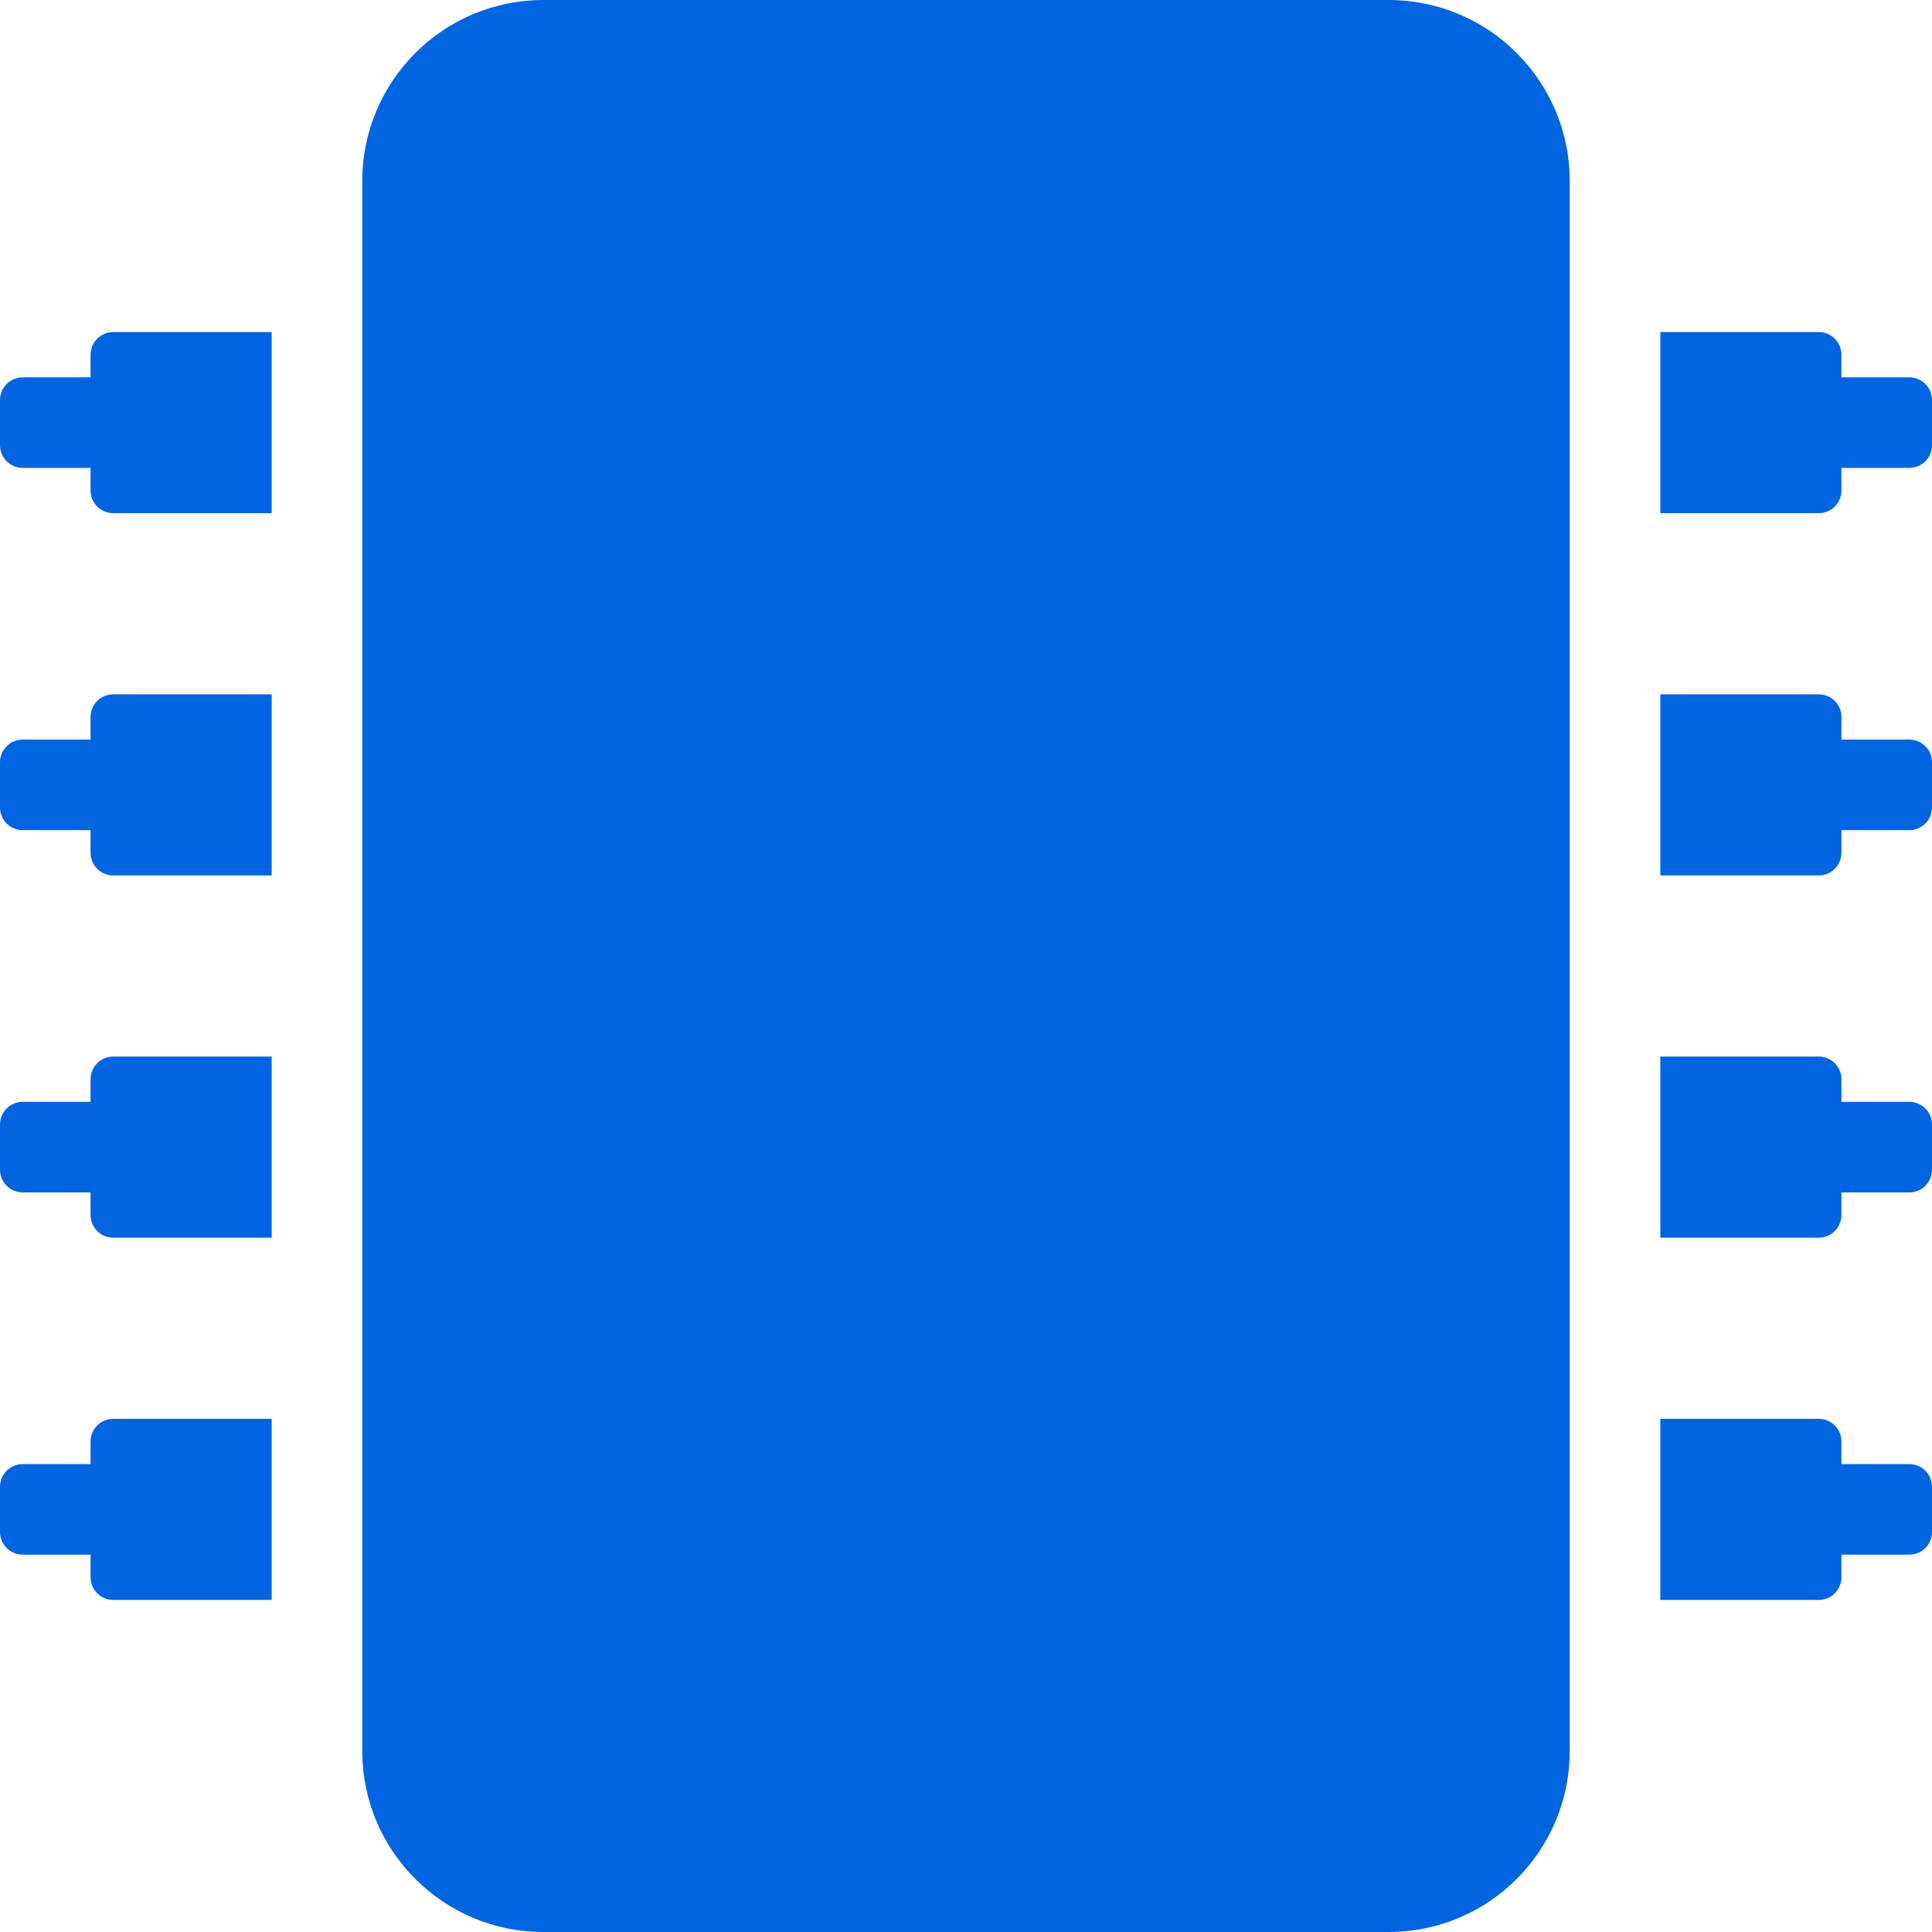 <svg width="32" height="32" viewBox="0 0 32 32" fill="none" xmlns="http://www.w3.org/2000/svg">
 <path  d= "M26 3V29C26 30.657 24.657 32 23 32H9C7.343 32 6 30.657 6 29V3C6 1.343 7.343 0 9 0H23C24.657 0 26 1.343 26 3ZM32 6.625V7.375C32 7.474 31.96 7.57 31.89 7.64C31.82 7.71 31.724 7.75 31.625 7.75H30.5V8.125C30.5 8.224 30.46 8.32 30.39 8.39C30.32 8.46 30.224 8.5 30.125 8.5H27.5V5.5H30.125C30.224 5.5 30.32 5.54 30.39 5.61C30.46 5.68 30.5 5.776 30.5 5.875V6.25H31.625C31.724 6.25 31.82 6.29 31.89 6.36C31.96 6.43 32 6.526 32 6.625ZM32 12.625V13.375C32 13.475 31.96 13.57 31.89 13.64C31.82 13.71 31.724 13.75 31.625 13.75H30.5V14.125C30.5 14.225 30.46 14.32 30.39 14.39C30.32 14.46 30.224 14.5 30.125 14.5H27.5V11.5H30.125C30.224 11.5 30.32 11.54 30.39 11.61C30.46 11.68 30.5 11.775 30.5 11.875V12.25H31.625C31.724 12.25 31.82 12.29 31.89 12.36C31.96 12.43 32 12.525 32 12.625ZM32 18.625V19.375C32 19.474 31.96 19.57 31.89 19.64C31.82 19.71 31.724 19.75 31.625 19.75H30.5V20.125C30.5 20.224 30.46 20.32 30.39 20.39C30.32 20.46 30.224 20.5 30.125 20.5H27.5V17.5H30.125C30.224 17.5 30.32 17.54 30.39 17.61C30.46 17.68 30.5 17.776 30.5 17.875V18.25H31.625C31.724 18.25 31.82 18.29 31.89 18.36C31.96 18.43 32 18.526 32 18.625ZM32 24.625V25.375C32 25.474 31.96 25.57 31.89 25.64C31.82 25.71 31.724 25.75 31.625 25.75H30.5V26.125C30.5 26.224 30.46 26.32 30.39 26.39C30.32 26.46 30.224 26.5 30.125 26.5H27.5V23.5H30.125C30.224 23.5 30.32 23.54 30.39 23.61C30.46 23.68 30.5 23.776 30.5 23.875V24.25H31.625C31.724 24.25 31.82 24.29 31.89 24.36C31.96 24.43 32 24.526 32 24.625ZM1.875 23.5H4.5V26.5H1.875C1.776 26.5 1.68 26.46 1.61 26.39C1.54 26.32 1.5 26.224 1.5 26.125V25.75H0.375C0.276 25.75 0.18 25.71 0.11 25.64C0.04 25.57 0 25.474 0 25.375L0 24.625C0 24.526 0.04 24.43 0.11 24.36C0.18 24.29 0.276 24.25 0.375 24.25H1.5V23.875C1.5 23.776 1.54 23.68 1.61 23.61C1.68 23.54 1.776 23.5 1.875 23.5ZM1.875 17.5H4.5V20.5H1.875C1.776 20.5 1.68 20.46 1.61 20.39C1.54 20.32 1.5 20.224 1.5 20.125V19.75H0.375C0.276 19.75 0.18 19.71 0.11 19.64C0.04 19.57 0 19.474 0 19.375L0 18.625C0 18.526 0.04 18.43 0.11 18.36C0.18 18.29 0.276 18.25 0.375 18.25H1.5V17.875C1.5 17.776 1.54 17.68 1.61 17.61C1.68 17.54 1.776 17.5 1.875 17.5ZM1.875 11.5H4.5V14.5H1.875C1.776 14.5 1.68 14.46 1.61 14.39C1.54 14.32 1.5 14.225 1.5 14.125V13.75H0.375C0.276 13.75 0.18 13.71 0.11 13.64C0.04 13.57 0 13.475 0 13.375L0 12.625C0 12.525 0.04 12.43 0.11 12.36C0.18 12.29 0.276 12.25 0.375 12.25H1.5V11.875C1.5 11.775 1.54 11.68 1.61 11.61C1.68 11.54 1.776 11.5 1.875 11.5ZM1.875 5.5H4.5V8.5H1.875C1.776 8.5 1.68 8.46 1.61 8.39C1.54 8.32 1.5 8.224 1.5 8.125V7.75H0.375C0.276 7.75 0.18 7.71 0.11 7.64C0.04 7.57 0 7.474 0 7.375L0 6.625C0 6.526 0.04 6.43 0.11 6.36C0.18 6.29 0.276 6.25 0.375 6.25H1.5V5.875C1.5 5.776 1.54 5.68 1.61 5.61C1.68 5.54 1.776 5.5 1.875 5.5Z" fill="#0165E1" /></svg>